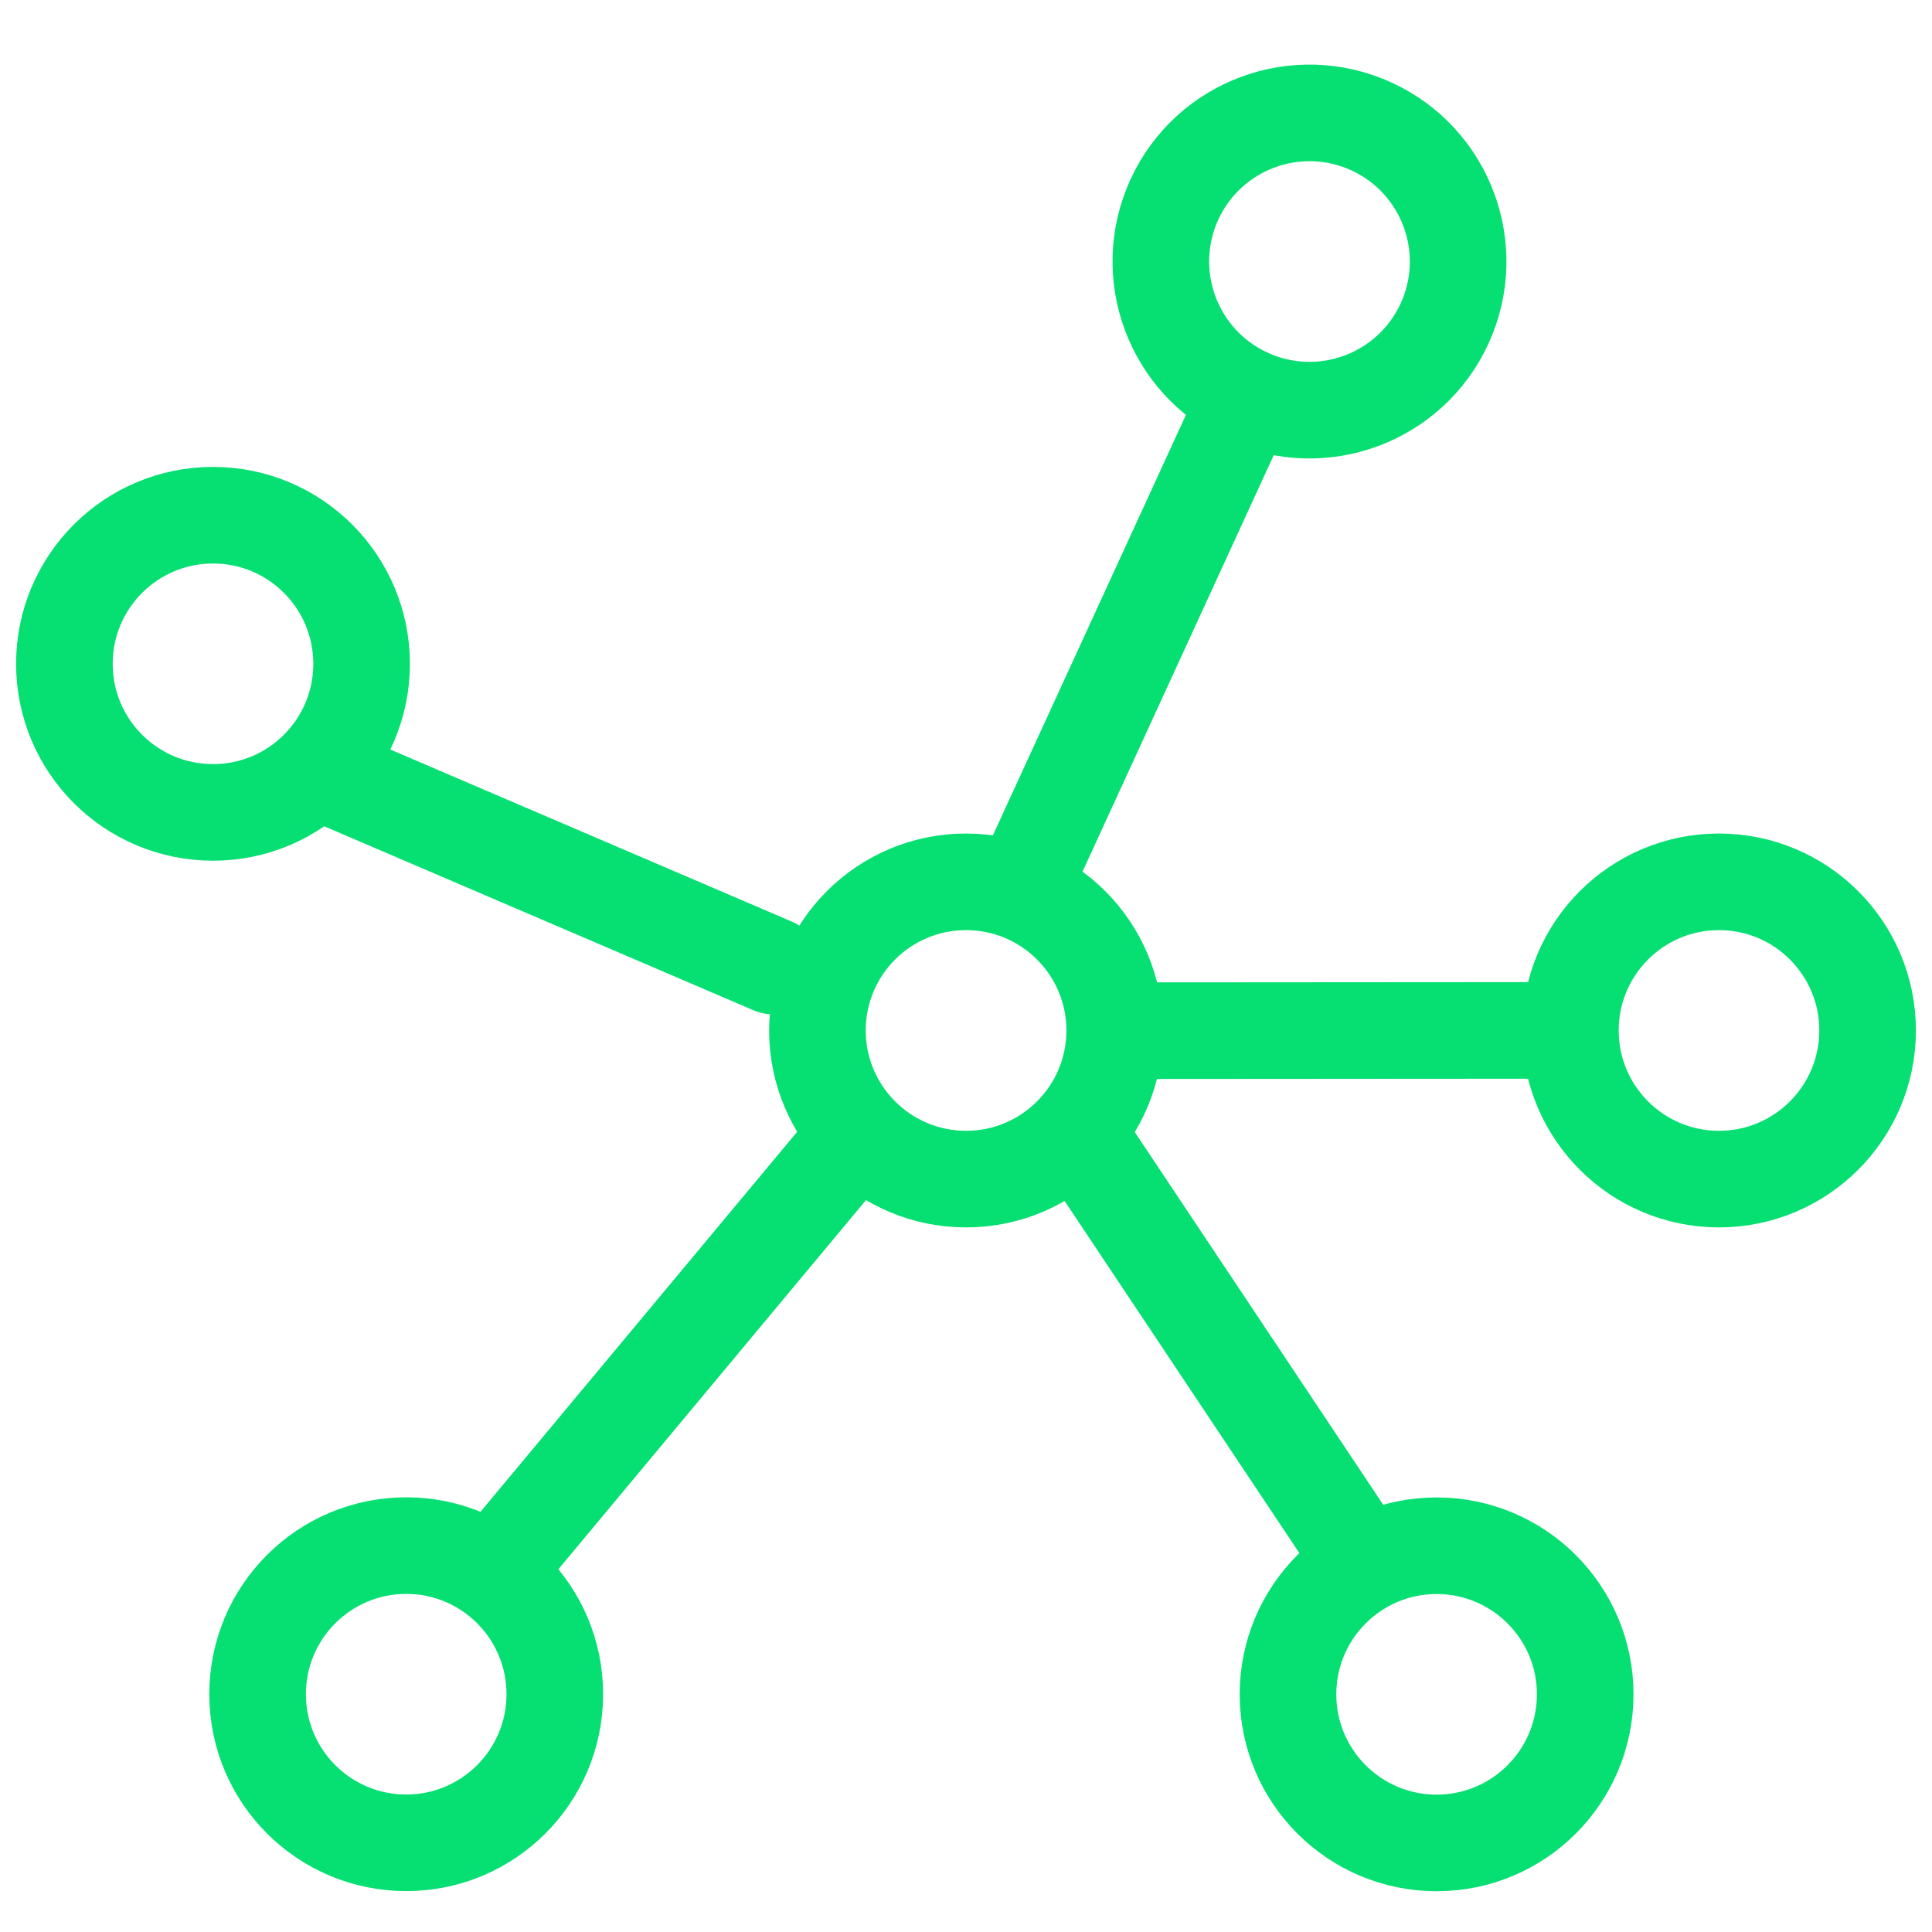 <svg width="30" height="30" viewBox="0 0 30 30" fill="none" xmlns="http://www.w3.org/2000/svg">
<path d="M22.431 5.024C22.963 3.866 22.455 2.496 21.297 1.964C20.138 1.432 18.768 1.94 18.236 3.098C17.705 4.256 18.212 5.626 19.371 6.158C20.529 6.69 21.899 6.182 22.431 5.024Z" stroke="#06DF72" stroke-width="1.5" stroke-linecap="round" stroke-linejoin="round"/>
<path d="M29 16.001C29 14.726 27.967 13.693 26.692 13.693C25.418 13.693 24.385 14.726 24.385 16.001C24.385 17.275 25.418 18.309 26.692 18.309C27.967 18.309 29 17.275 29 16.001Z" stroke="#06DF72" stroke-width="1.5" stroke-linecap="round" stroke-linejoin="round"/>
<path d="M24.615 26.309C24.615 25.035 23.582 24.002 22.308 24.002C21.033 24.002 20 25.035 20 26.309C20 27.584 21.033 28.617 22.308 28.617C23.582 28.617 24.615 27.584 24.615 26.309Z" stroke="#06DF72" stroke-width="1.5" stroke-linecap="round" stroke-linejoin="round"/>
<path d="M1 10.308C1 11.582 2.033 12.615 3.308 12.615C4.582 12.615 5.615 11.582 5.615 10.308C5.615 9.033 4.582 8 3.308 8C2.033 8 1 9.033 1 10.308Z" stroke="#06DF72" stroke-width="1.5" stroke-linecap="round" stroke-linejoin="round"/>
<path d="M4 26.308C4 27.582 5.033 28.615 6.308 28.615C7.582 28.615 8.615 27.582 8.615 26.308C8.615 25.033 7.582 24 6.308 24C5.033 24 4 25.033 4 26.308Z" stroke="#06DF72" stroke-width="1.5" stroke-linecap="round" stroke-linejoin="round"/>
<path d="M17.309 16.001C17.309 14.726 16.276 13.693 15.001 13.693C13.726 13.693 12.693 14.726 12.693 16.001C12.693 17.275 13.726 18.309 15.001 18.309C16.276 18.309 17.309 17.275 17.309 16.001Z" stroke="#06DF72" stroke-width="1.5" stroke-linecap="round" stroke-linejoin="round"/>
<path d="M16 13.5L19.37 6.16" stroke="#06DF72" stroke-width="1.5" stroke-linecap="round" stroke-linejoin="round"/>
<path d="M18 16.004L24 16" stroke="#06DF72" stroke-width="1.5" stroke-linecap="round" stroke-linejoin="round"/>
<path d="M17 18L21 24" stroke="#06DF72" stroke-width="1.5" stroke-linecap="round" stroke-linejoin="round"/>
<path d="M13 18L8 24" stroke="#06DF72" stroke-width="1.5" stroke-linecap="round" stroke-linejoin="round"/>
<path d="M12 15L5 12" stroke="#06DF72" stroke-width="1.5" stroke-linecap="round" stroke-linejoin="round"/>
</svg>
